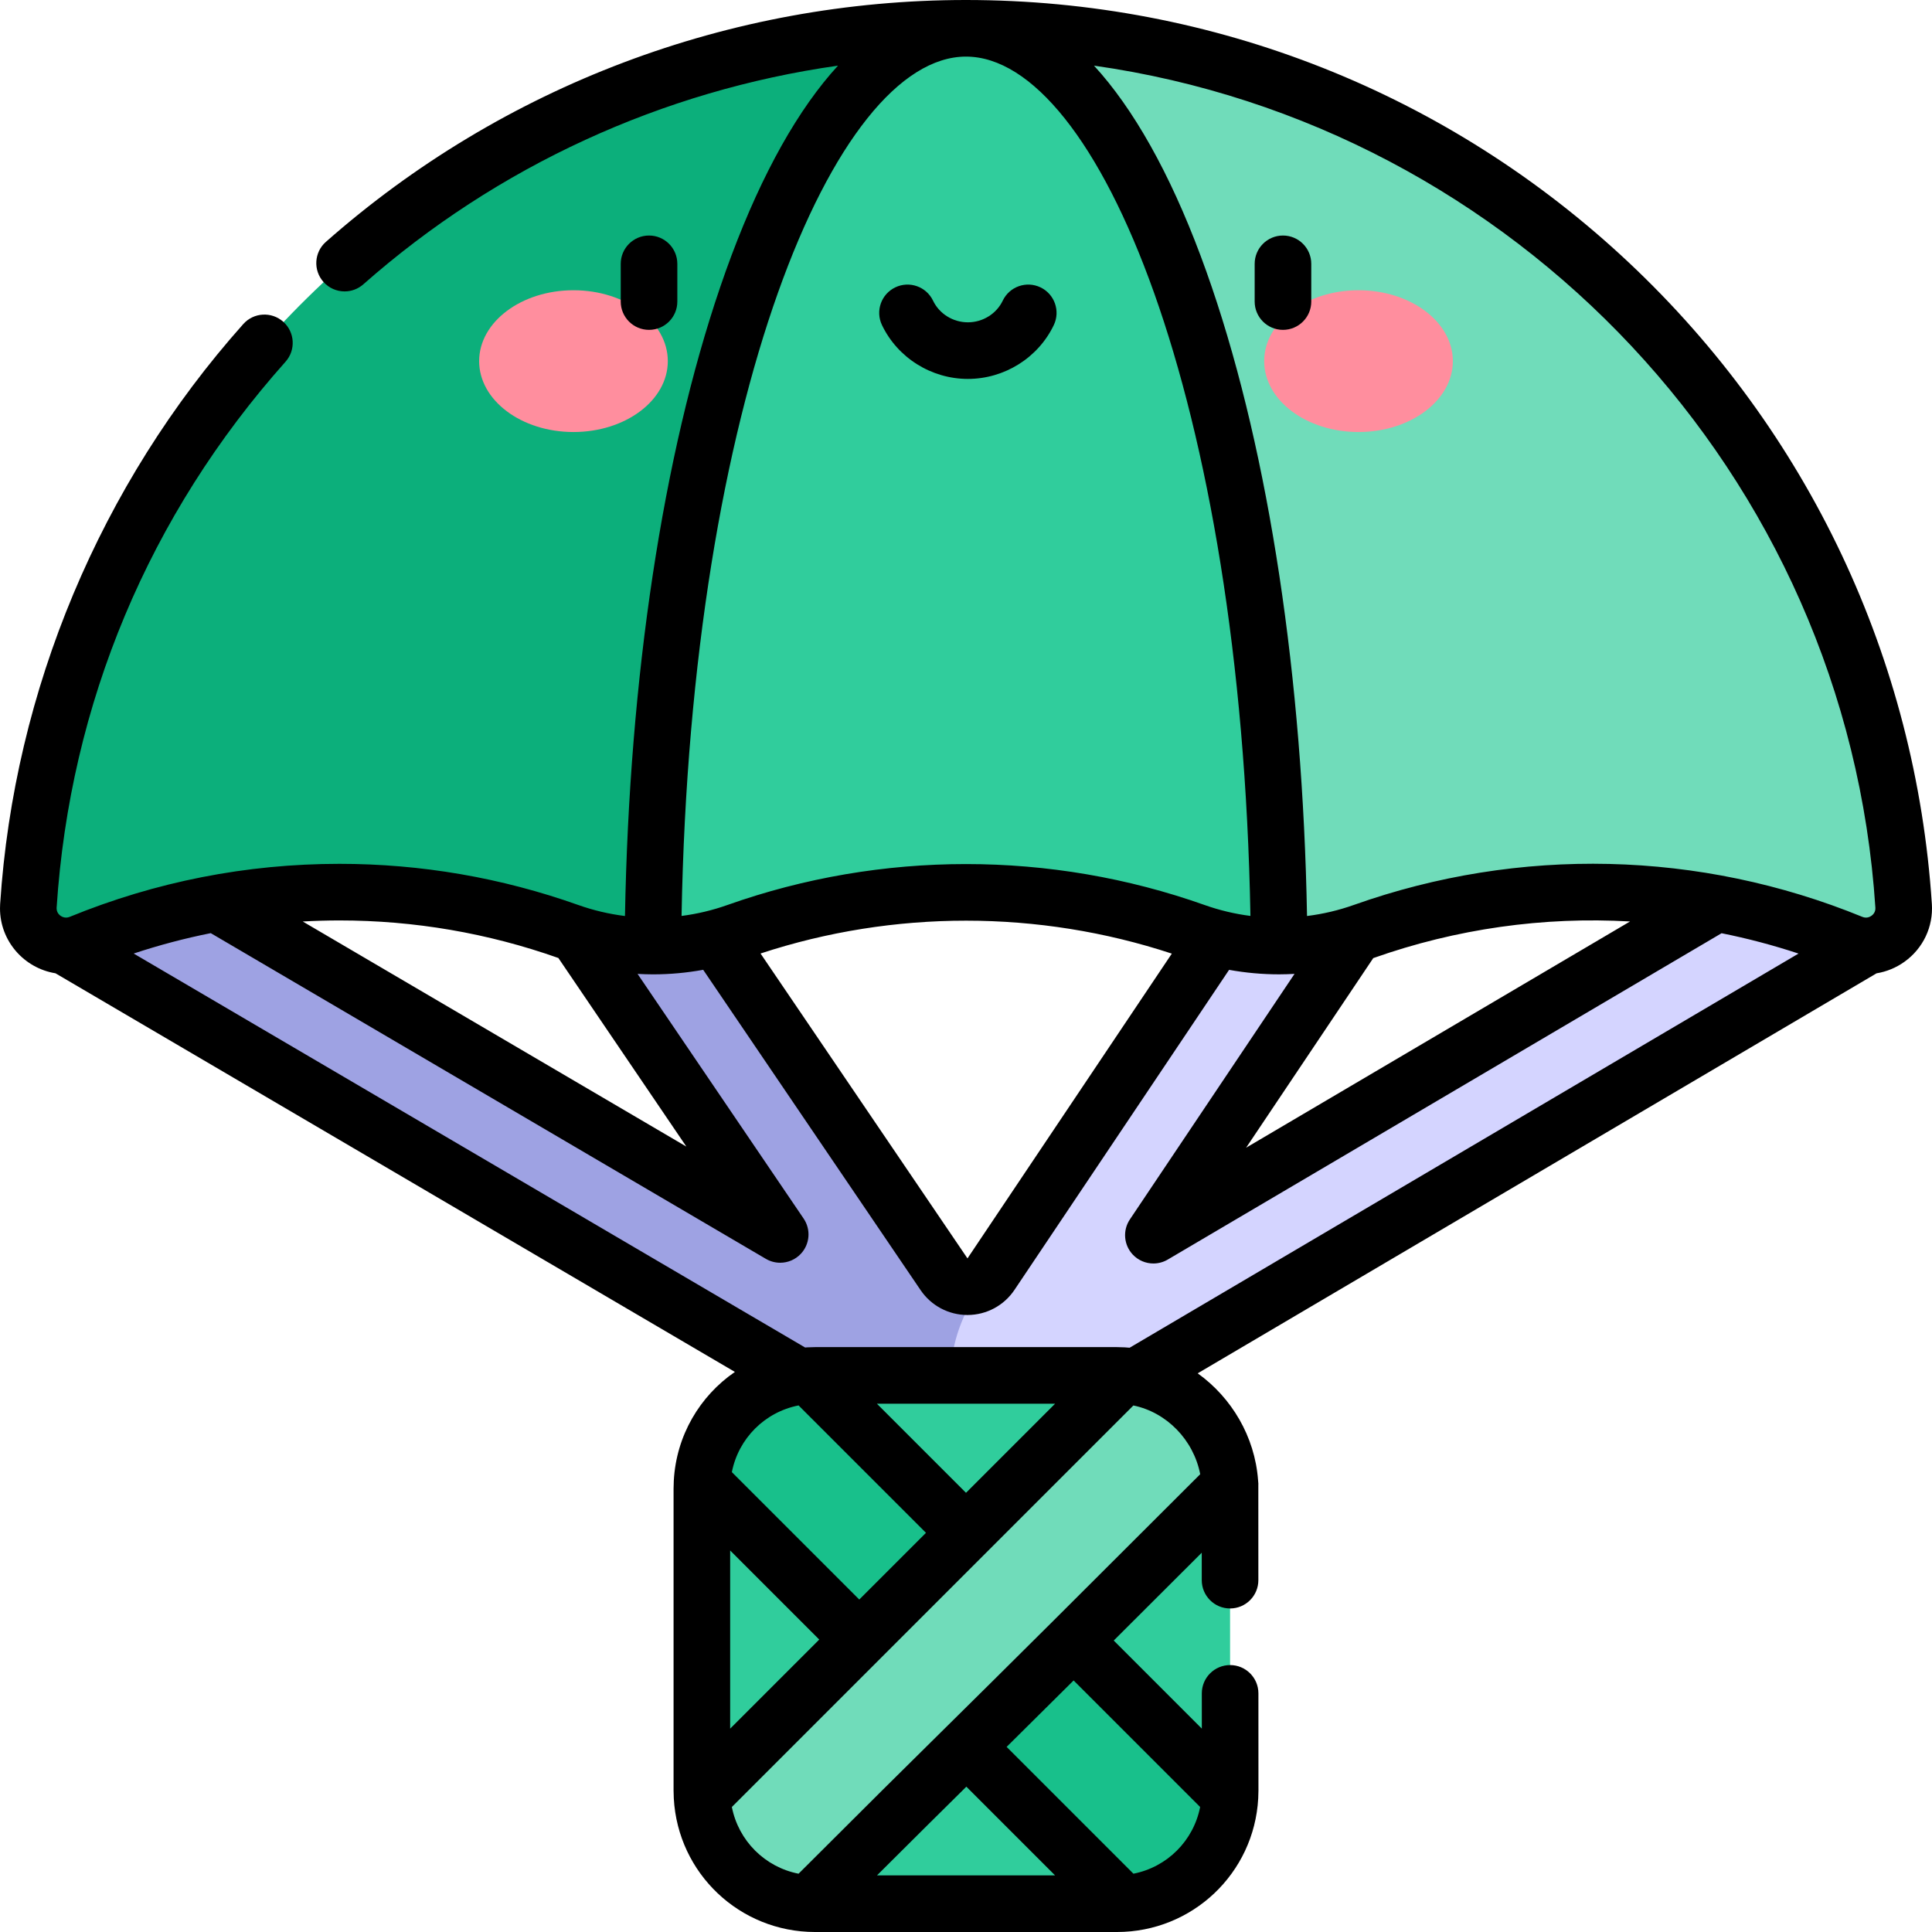 <svg id="Capa_1" enable-background="new 0 0 512 512" height="512" viewBox="0 0 512 512" width="512" xmlns="http://www.w3.org/2000/svg"><g><g><path d="m177.007 229.881-24.822 16.848 54.577 80.412-164.099-96.282-29.595 17.418 232.922 136.662 10.435-.017v-38.028z" fill="#9ea2e3"/><path d="m469.365 230.875-163.706 96.462 54.134-80.729-24.917-16.708-78.451 116.993c-6.137 11.933-6.137 26.095 0 38.028l10.633-.018 231.871-136.628z" fill="#d4d4ff"/></g><g><path d="m7.522 240.053c-.48 7.353 6.959 12.657 13.78 9.867 41.366-16.919 87.463-17.925 129.397-3.035 7.092 2.519 14.661 3.828 22.321 3.831l82.98-82.98v-160.236c-131.995 0-240.004 102.7-248.478 232.553z" fill="#0caf7b"/><path d="m504.478 240.05c.48 7.353-6.959 12.657-13.78 9.867-41.366-16.919-87.463-17.925-129.397-3.035-7.092 2.519-14.661 3.828-22.321 3.831l-82.98-82.98v-160.236c131.995 0 240.004 102.701 248.478 232.553z" fill="#70dcba"/><path d="m173.02 250.715c7.447.003 14.981-1.228 22.249-3.807 39.248-13.925 82.214-13.925 121.462 0 7.006 2.485 14.554 3.803 22.249 3.805-1.027-134.847-37.784-243.213-82.98-243.213s-81.953 108.368-82.98 243.215z" fill="#30cd9c"/></g><g fill="#ff8e9e"><ellipse cx="151.978" cy="95.704" rx="25" ry="18.788"/><ellipse cx="360.022" cy="95.704" rx="25" ry="18.788"/></g><g><path d="m325.968 393.389-28.301-28.841c-.552-.03-1.107-.048-1.667-.048h-80c-.56 0-1.115.018-1.667.048l-28.285 28.285c-.03.552-.048 1.107-.048 1.667v80c0 .56.018 1.115.048 1.667l28.285 28.285c.552.03 1.107.049 1.667.049h80c.56 0 1.115-.019 1.667-.049l28.285-28.285c.03-.552.048-1.107.048-1.667l-.032-81.111c0-.56.03.552 0 0z" fill="#30cd9c"/><path d="m214.334 364.548c-15.241.835-27.45 13.044-28.285 28.285l111.618 111.618c15.241-.834 27.45-13.043 28.285-28.285-3.44-3.439-107.605-107.605-111.618-111.618z" fill="#18c08b"/><path d="m297.667 364.548c15.241.835 27.466 13.599 28.301 28.841-79.113 79.113-63.096 62.524-111.634 111.062-15.241-.834-27.45-13.043-28.285-28.285z" fill="#70dcba"/></g><g><path d="m511.962 239.562c-4.235-64.898-32.74-125.253-80.265-169.946-47.737-44.894-110.134-69.616-175.697-69.616-62.545 0-122.791 22.765-169.642 64.102-3.106 2.74-3.402 7.48-.662 10.586 1.482 1.681 3.55 2.538 5.627 2.538 1.763 0 3.533-.618 4.959-1.876 35.559-31.374 79.317-51.374 125.796-57.953-1.286 1.406-2.562 2.88-3.823 4.456-10.311 12.883-19.532 31.142-27.409 54.27-15.196 44.62-24.088 103.533-25.221 166.631-4.237-.528-8.392-1.507-12.417-2.936-20.354-7.228-41.632-10.892-63.241-10.892-24.65 0-48.708 4.728-71.506 14.053-.323.132-.636.196-.957.196-1.21 0-2.505-.984-2.505-2.449 0-.062.002-.125.006-.185 3.53-54.1 24.508-104.13 60.663-144.684 2.756-3.092 2.484-7.833-.607-10.59-3.095-2.757-7.832-2.481-10.59.607-37.854 42.46-60.737 97.041-64.435 153.693-.024.391-.036.778-.036 1.159 0 8.666 6.378 15.857 14.697 17.203l180.057 105.645c-9.291 6.379-15.537 16.838-16.193 28.836-.039.691-.061 1.389-.061 2.091v80c0 .702.021 1.399.06 2.076 1.089 19.904 17.486 35.423 37.44 35.423h80c19.977 0 36.353-15.543 37.439-35.409.039-.691.061-1.389.061-2.094l-.01-25.74c-.002-4.142-3.358-7.497-7.5-7.497-.001 0-.002 0-.003 0-4.142.002-7.499 3.36-7.497 7.503l.003 9.338-23.344-23.343c6.885-6.86 14.611-14.569 23.324-23.275l.003 7.28c.002 4.142 3.358 7.497 7.5 7.497h.003c4.143-.002 7.499-3.36 7.497-7.503l-.01-25.189c.002-.129.012-.255.009-.387-.009-.314-.036-.619-.077-.916-.857-11.591-7.033-21.891-15.999-28.32l179.902-106.005c2.633-.43 5.176-1.46 7.433-3.084 4.919-3.543 7.623-9.26 7.228-15.294zm-255.962-224.562c34.904 0 72.923 91.145 75.378 227.73-4.147-.53-8.209-1.497-12.139-2.891-40.781-14.469-85.699-14.469-126.479 0-3.938 1.397-7.998 2.364-12.139 2.895 2.455-136.587 40.475-227.734 75.379-227.734zm54.545 237.719-54.153 80.769-54.84-80.799c35.299-11.611 73.698-11.601 108.993.03zm-220.577-8.793c19.818 0 39.332 3.35 58.004 9.952l33.919 49.975-101.66-59.647c3.234-.18 6.479-.28 9.737-.28zm121.661 128.525 33.764 33.764-17.678 17.678-33.765-33.765c1.75-8.936 8.736-15.923 17.679-17.677zm20.764-.451h47.215l-23.608 23.607zm-38.893 38.893 23.607 23.607-23.607 23.607zm38.908 86.107c10.592-10.563 17.209-17.115 23.686-23.514l23.514 23.514zm85.642-18.128c-1.75 8.938-8.739 15.927-17.677 17.678l-33.607-33.607c4.802-4.749 10.381-10.274 17.752-17.603zm.019-88.192c-15.532 15.529-28.258 28.23-38.828 38.752-13.335 13.273-21.334 21.182-28.385 28.145l-1.672 1.651c-9.679 9.558-18.101 17.876-37.556 37.323-8.936-1.75-15.923-8.735-17.678-17.679l106.406-106.406c8.836 1.816 15.946 9.123 17.713 18.214zm-18.704-33.518c-.424-.039-.848-.078-1.275-.102-.692-.039-1.388-.061-2.09-.061h-80c-.702 0-1.397.021-2.076.06-.187.01-.371.031-.557.043l-177.944-104.404c6.713-2.222 13.528-4.025 20.429-5.406l147.114 86.317c1.184.694 2.493 1.031 3.793 1.031 2.021 0 4.019-.815 5.478-2.374 2.396-2.559 2.7-6.437.731-9.338l-44.006-64.836c1.347.073 2.698.123 4.054.124h.003.013.014c4.493 0 8.938-.412 13.307-1.207l57.626 84.902c2.796 4.12 7.431 6.575 12.408 6.575h.042c4.992-.014 9.632-2.497 12.412-6.644l56.879-84.823c4.348.785 8.777 1.192 13.258 1.193h.002s.002 0 .003 0c1.366 0 2.725-.051 4.082-.125l-43.635 65.073c-1.949 2.907-1.628 6.777.774 9.323 1.457 1.545 3.445 2.354 5.458 2.354 1.304 0 2.618-.34 3.805-1.038l146.77-86.484c6.874 1.381 13.684 3.173 20.392 5.394zm64.563-103.253c22.027-7.803 45.149-11.022 68.049-9.709l-101.739 59.949zm132.043-11.228c-.427.308-1.309.756-2.434.295-43.047-17.607-90.902-18.729-134.746-3.161-4.024 1.429-8.179 2.408-12.417 2.936-1.133-63.098-10.026-122.01-25.222-166.629-7.876-23.127-17.098-41.386-27.409-54.269-1.261-1.576-2.537-3.05-3.824-4.457 111.347 15.794 199.569 108.132 207.074 223.143.076 1.168-.608 1.844-1.022 2.142z"/><path d="m179.5 79.917v-10c0-4.142-3.358-7.5-7.5-7.5s-7.5 3.358-7.5 7.5v10c0 4.142 3.358 7.5 7.5 7.5s7.5-3.358 7.5-7.5z"/><path d="m340 87.417c4.142 0 7.5-3.358 7.5-7.5v-10c0-4.142-3.358-7.5-7.5-7.5s-7.5 3.358-7.5 7.5v10c0 4.142 3.358 7.5 7.5 7.5z"/><path d="m256.5 100.417c9.687 0 18.623-5.599 22.766-14.265 1.787-3.737.206-8.215-3.531-10.001-3.737-1.789-8.215-.206-10.001 3.531-1.666 3.484-5.291 5.735-9.234 5.735s-7.568-2.251-9.234-5.735c-1.787-3.737-6.266-5.317-10.001-3.531-3.737 1.787-5.318 6.265-3.531 10.001 4.144 8.665 13.08 14.265 22.766 14.265z"/></g></g></svg>